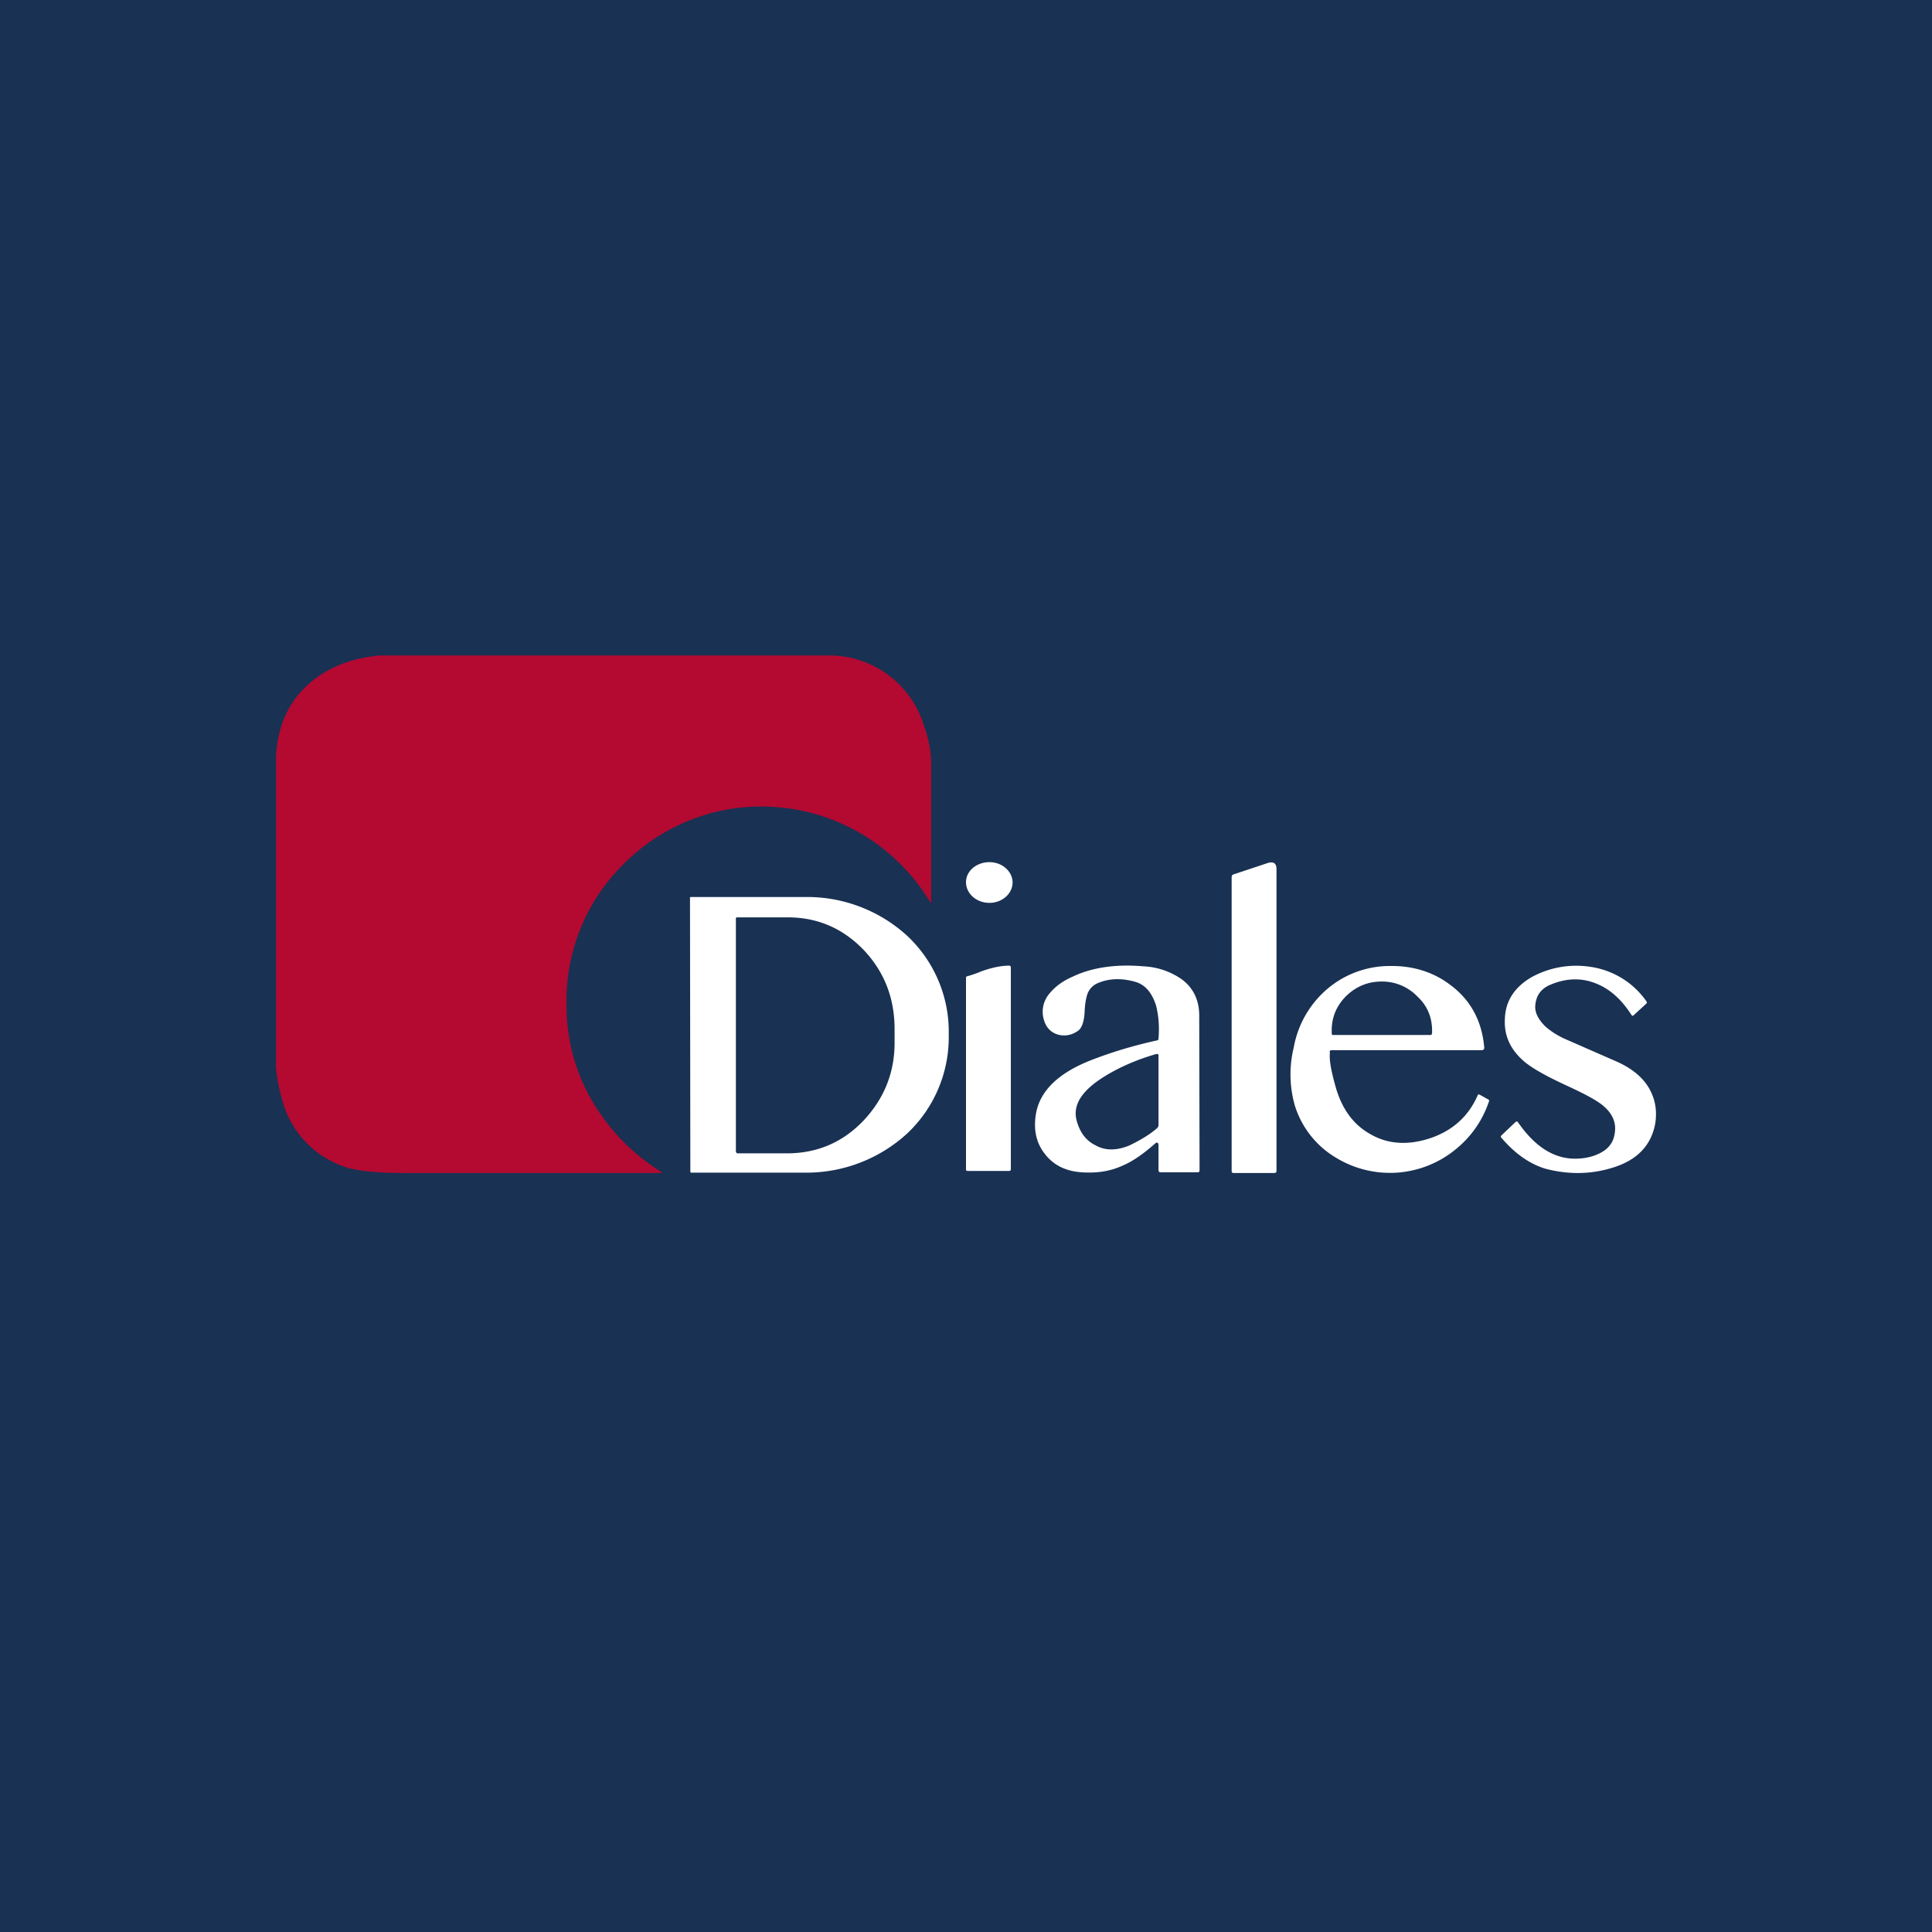 <!-- by TradeStack --><svg viewBox="0 0 56 56" xmlns="http://www.w3.org/2000/svg"><path fill="#193153" d="M0 0h56v56H0z"/><path d="M24.09 19a2.87 2.87 0 0 1 2.7 2.06c.13.36.2.73.2 1.1v3.96c0 .06 0 .06-.04.01a5.7 5.7 0 0 0-6.31-2.57c-1.1.3-2.02.87-2.79 1.72a5.56 5.56 0 0 0-1.43 3.77c-.01 1 .22 1.94.71 2.8a5.92 5.92 0 0 0 2.01 2.1c.06.03.05.05-.02.05h-7.37c-.83 0-1.42-.06-1.76-.18a2.8 2.8 0 0 1-1.8-1.9 5.32 5.32 0 0 1-.19-.95v-9.03c.04-.86.34-1.55.9-2.07.54-.5 1.24-.79 2.1-.87h13.09Z" fill="#B40931"/><path d="M37 33.94v-8.75c0-.17-.09-.23-.27-.17l-.96.32c-.05.01-.07.04-.07.09v8.52c0 .03.02.05.05.05h1.18c.05 0 .07-.02.07-.06ZM20.03 26c-.02 0-.03 0-.03.02l.01 7.94c0 .02.01.03.03.03h3.35a4.32 4.32 0 0 0 2.91-1.14 3.83 3.83 0 0 0 1.2-2.74v-.26a3.81 3.81 0 0 0-1.21-2.73A4.3 4.3 0 0 0 23.38 26h-3.35Zm1.3 7.39v-6.76c0-.03.01-.04.04-.04h1.46c.86 0 1.59.31 2.2.94.6.63.9 1.4.9 2.3v.35c.01.9-.3 1.66-.9 2.3-.6.63-1.33.94-2.18.95h-1.47c-.03 0-.04-.02-.04-.04Zm8.02-7.81c0 .32-.3.59-.67.59-.38 0-.68-.27-.68-.6 0-.32.3-.58.68-.58.37 0 .67.27.67.59Zm-.92 2.58c-.16.07-.3.11-.4.14-.02 0-.03.02-.03.04v5.56c0 .03.02.04.05.04h1.2c.03 0 .05-.02.05-.04v-5.86c0-.03-.02-.05-.05-.05-.22 0-.49.05-.82.17Zm5.13 4.96.02.05v.75c0 .04.02.06.07.06h1.06c.04 0 .05-.01.06-.05l-.01-4.53c-.01-.43-.18-.77-.5-1.01a2.1 2.1 0 0 0-1.11-.38c-.8-.07-1.5.03-2.06.3-.3.13-.52.3-.68.5a.81.81 0 0 0-.14.79c.07.2.2.33.4.39.19.05.38.02.56-.1.12-.07.2-.27.21-.6.01-.2.04-.35.07-.45a.54.54 0 0 1 .28-.33c.33-.15.7-.17 1.12-.05.28.08.48.31.6.69.07.28.1.6.07.95 0 .04-.02.06-.06.06-.63.14-1.25.32-1.87.56-.96.37-1.5.89-1.62 1.55-.08.46 0 .85.25 1.17.25.33.61.51 1.08.54.43.03.82-.03 1.17-.19.29-.12.61-.34.97-.66a.05.05 0 0 1 .06 0ZM32 31.21c.45-.28.96-.5 1.52-.66.04 0 .06 0 .06.05v2c0 .04-.01.07-.04.1-.22.19-.49.35-.8.5-.36.15-.7.16-.98 0-.29-.14-.47-.39-.56-.75-.1-.43.16-.84.8-1.24Zm6.55-.71c-.03.22.04.57.18 1.06.19.62.52 1.06 1.02 1.33.5.28 1.08.31 1.71.1.65-.22 1.11-.64 1.37-1.24.01-.03.03-.03.06-.02l.25.14c.02.01.03.03.02.05a3 3 0 0 1-.95 1.38 3 3 0 0 1-3.48.26 2.68 2.68 0 0 1-1.2-1.52 3.3 3.3 0 0 1-.03-1.68 2.9 2.9 0 0 1 1.09-1.79 2.8 2.8 0 0 1 1.7-.57c.64-.01 1.22.16 1.71.52.6.43.95 1.04 1.02 1.83.01.06-.02.09-.08.09H38.6c-.04 0-.06.02-.06.06Zm.08-.5h2.84c.03 0 .04-.05.04-.07v-.05c0-.4-.14-.73-.43-1a1.42 1.42 0 0 0-1.03-.43c-.4 0-.74.14-1.03.42-.28.28-.42.61-.42 1v.06c0 .02 0 .07.03.07Zm6.14-.27c-.19-.2-.28-.38-.27-.57.02-.29.15-.48.4-.6.47-.21.93-.23 1.37-.05.4.16.73.46 1.02.91.02.03.05.03.07 0l.36-.33c.02-.02.02-.04 0-.07a2.4 2.4 0 0 0-1.65-1 2.69 2.69 0 0 0-1.67.3c-.5.29-.76.69-.78 1.2-.03.5.16.9.55 1.24.23.2.66.44 1.27.72.52.24.87.43 1.04.58.28.24.39.52.31.86-.05.24-.21.42-.49.54-.23.1-.5.14-.78.12-.57-.05-1.07-.4-1.52-1.05-.02-.03-.05-.03-.08 0l-.4.38c-.02.02-.03.04 0 .07.4.47.84.77 1.29.9.66.17 1.3.16 1.92-.03.73-.22 1.14-.66 1.25-1.3.06-.41-.02-.77-.24-1.1-.2-.29-.5-.51-.88-.68l-1.53-.67c-.21-.1-.4-.22-.56-.37Z" fill="#fff"/></svg>